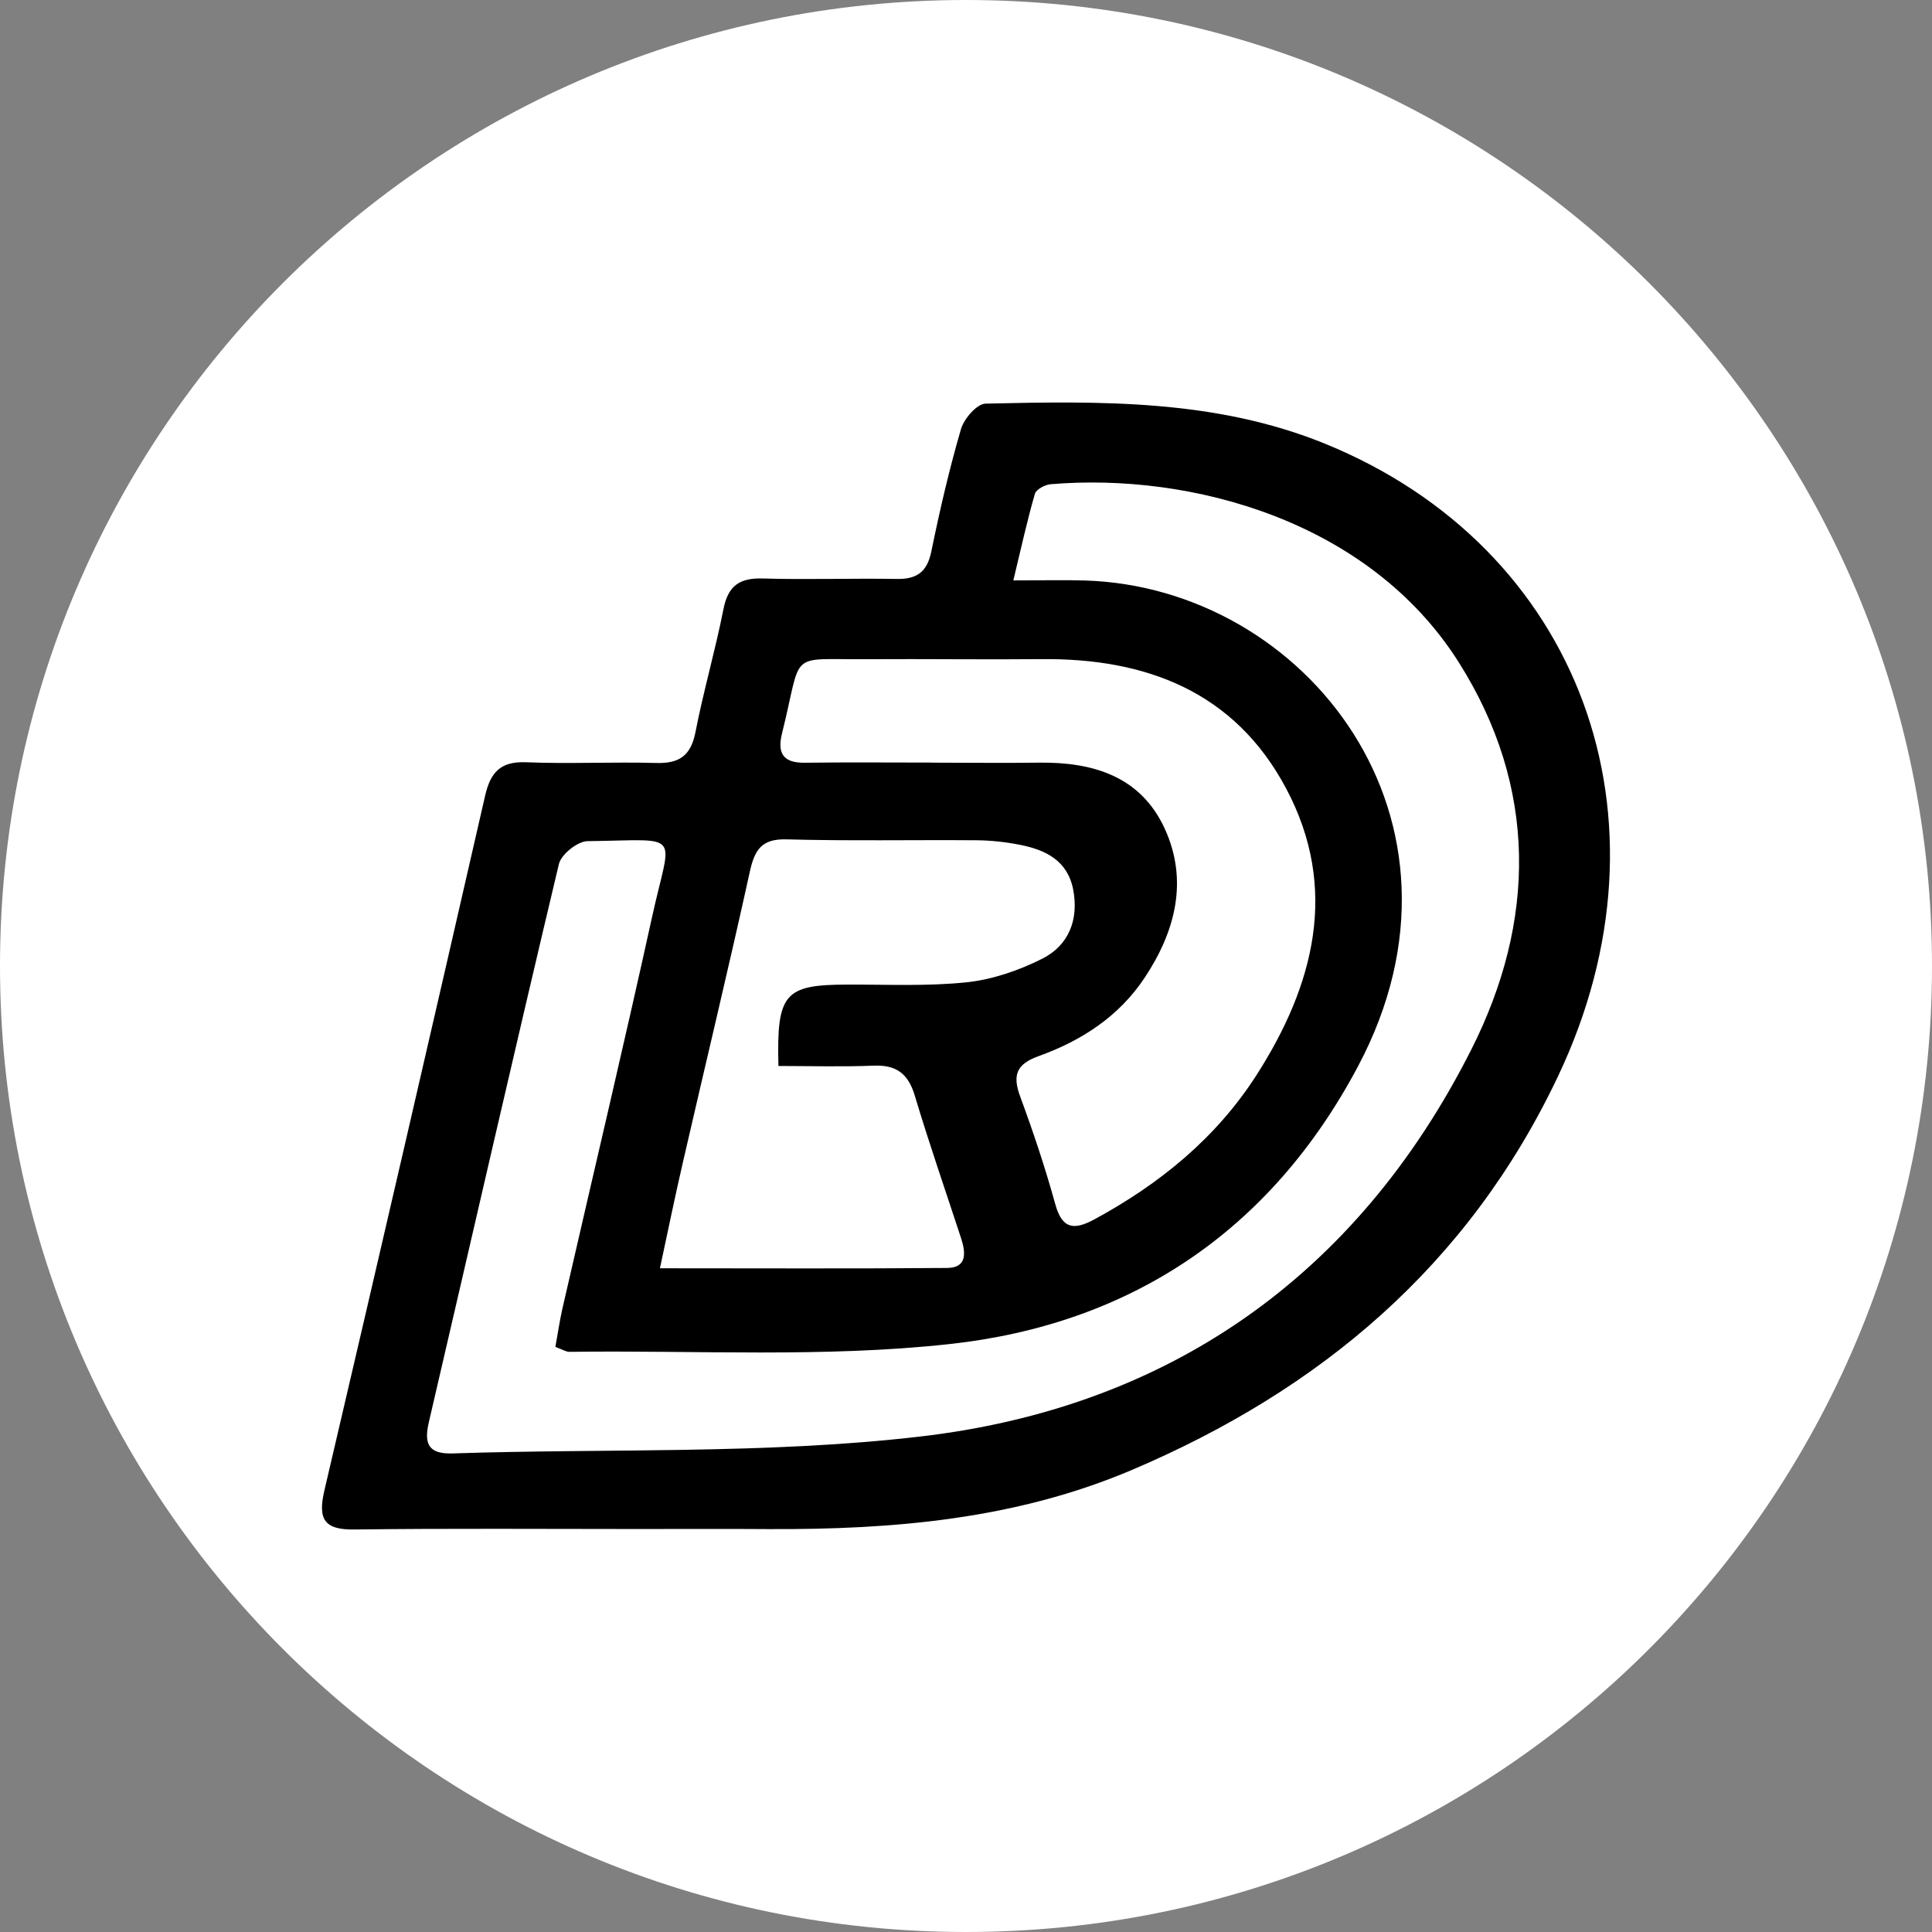 <svg width="24" height="24" viewBox="0 0 24 24" fill="none" xmlns="http://www.w3.org/2000/svg">
<rect x="0" y="0" width="24" height="24" fill="#808080" stroke="none"/>
<g clip-path="url(#clip0_720_16143)">
<path d="M12 24C18.627 24 24 18.627 24 12C24 5.373 18.627 0 12 0C5.373 0 0 5.373 0 12C0 18.627 5.373 24 12 24Z" fill="white"/>
<path d="M7.929 18.994C6.753 18.994 5.577 18.985 4.401 19C4.03 19.005 3.946 18.875 4.029 18.518C4.702 15.643 5.367 12.766 6.026 9.886C6.093 9.592 6.219 9.457 6.532 9.469C7.071 9.491 7.612 9.463 8.151 9.478C8.434 9.486 8.581 9.392 8.639 9.096C8.739 8.583 8.886 8.079 8.987 7.567C9.045 7.271 9.192 7.178 9.476 7.186C10.029 7.203 10.584 7.182 11.137 7.192C11.384 7.196 11.515 7.112 11.569 6.852C11.674 6.339 11.792 5.829 11.938 5.329C11.976 5.2 12.136 5.016 12.243 5.014C13.669 4.982 15.099 4.958 16.46 5.512C19.63 6.804 20.872 10.166 19.357 13.364C18.24 15.725 16.397 17.266 14.066 18.258C12.616 18.875 11.094 19.002 9.548 18.995C9.008 18.991 8.469 18.994 7.929 18.994ZM6.899 16.732C6.931 16.558 6.952 16.407 6.986 16.258C7.358 14.633 7.744 13.011 8.102 11.383C8.339 10.307 8.492 10.436 7.3 10.449C7.176 10.45 6.972 10.612 6.943 10.733C6.393 13.042 5.865 15.356 5.327 17.668C5.262 17.946 5.331 18.064 5.623 18.055C7.557 17.991 9.508 18.068 11.424 17.846C14.493 17.491 16.848 15.87 18.277 13.038C19.081 11.447 19.106 9.782 18.119 8.224C17.005 6.466 14.793 5.869 13.053 6.015C12.982 6.021 12.873 6.078 12.856 6.134C12.761 6.461 12.688 6.795 12.588 7.21C12.954 7.21 13.215 7.203 13.474 7.211C16.225 7.294 18.491 10.187 16.872 13.242C15.779 15.305 14.029 16.452 11.799 16.696C10.238 16.868 8.649 16.772 7.073 16.793C7.035 16.794 6.997 16.768 6.899 16.732ZM11.576 9.473C11.576 9.474 11.576 9.474 11.576 9.474C12.019 9.474 12.462 9.48 12.904 9.474C13.57 9.465 14.167 9.638 14.469 10.294C14.764 10.939 14.601 11.568 14.223 12.14C13.901 12.629 13.432 12.929 12.901 13.12C12.623 13.22 12.575 13.358 12.675 13.627C12.836 14.063 12.984 14.506 13.108 14.955C13.194 15.271 13.342 15.283 13.592 15.149C14.401 14.711 15.103 14.142 15.607 13.358C16.323 12.242 16.638 11.038 15.977 9.795C15.336 8.588 14.231 8.175 12.938 8.188C12.218 8.195 11.498 8.184 10.779 8.189C9.767 8.197 9.976 8.063 9.715 9.108C9.651 9.362 9.734 9.479 9.999 9.475C10.524 9.468 11.05 9.473 11.576 9.473ZM8.198 15.755C9.426 15.755 10.597 15.761 11.766 15.751C12.014 15.749 11.998 15.563 11.939 15.382C11.746 14.792 11.542 14.205 11.364 13.611C11.281 13.333 11.131 13.227 10.853 13.238C10.457 13.254 10.061 13.242 9.67 13.242C9.646 12.341 9.746 12.233 10.52 12.231C11.017 12.229 11.519 12.254 12.011 12.202C12.331 12.168 12.658 12.055 12.948 11.909C13.275 11.744 13.404 11.425 13.331 11.048C13.259 10.686 12.985 10.557 12.672 10.495C12.496 10.46 12.315 10.44 12.136 10.438C11.348 10.432 10.559 10.448 9.771 10.427C9.467 10.418 9.376 10.549 9.315 10.827C9.051 12.027 8.763 13.221 8.488 14.418C8.387 14.854 8.297 15.292 8.198 15.755Z" fill="black"/>
</g>
<defs>
<clipPath id="clip0_720_16143">
<rect width="24" height="24" fill="white"/>
</clipPath>
</defs>
</svg>
